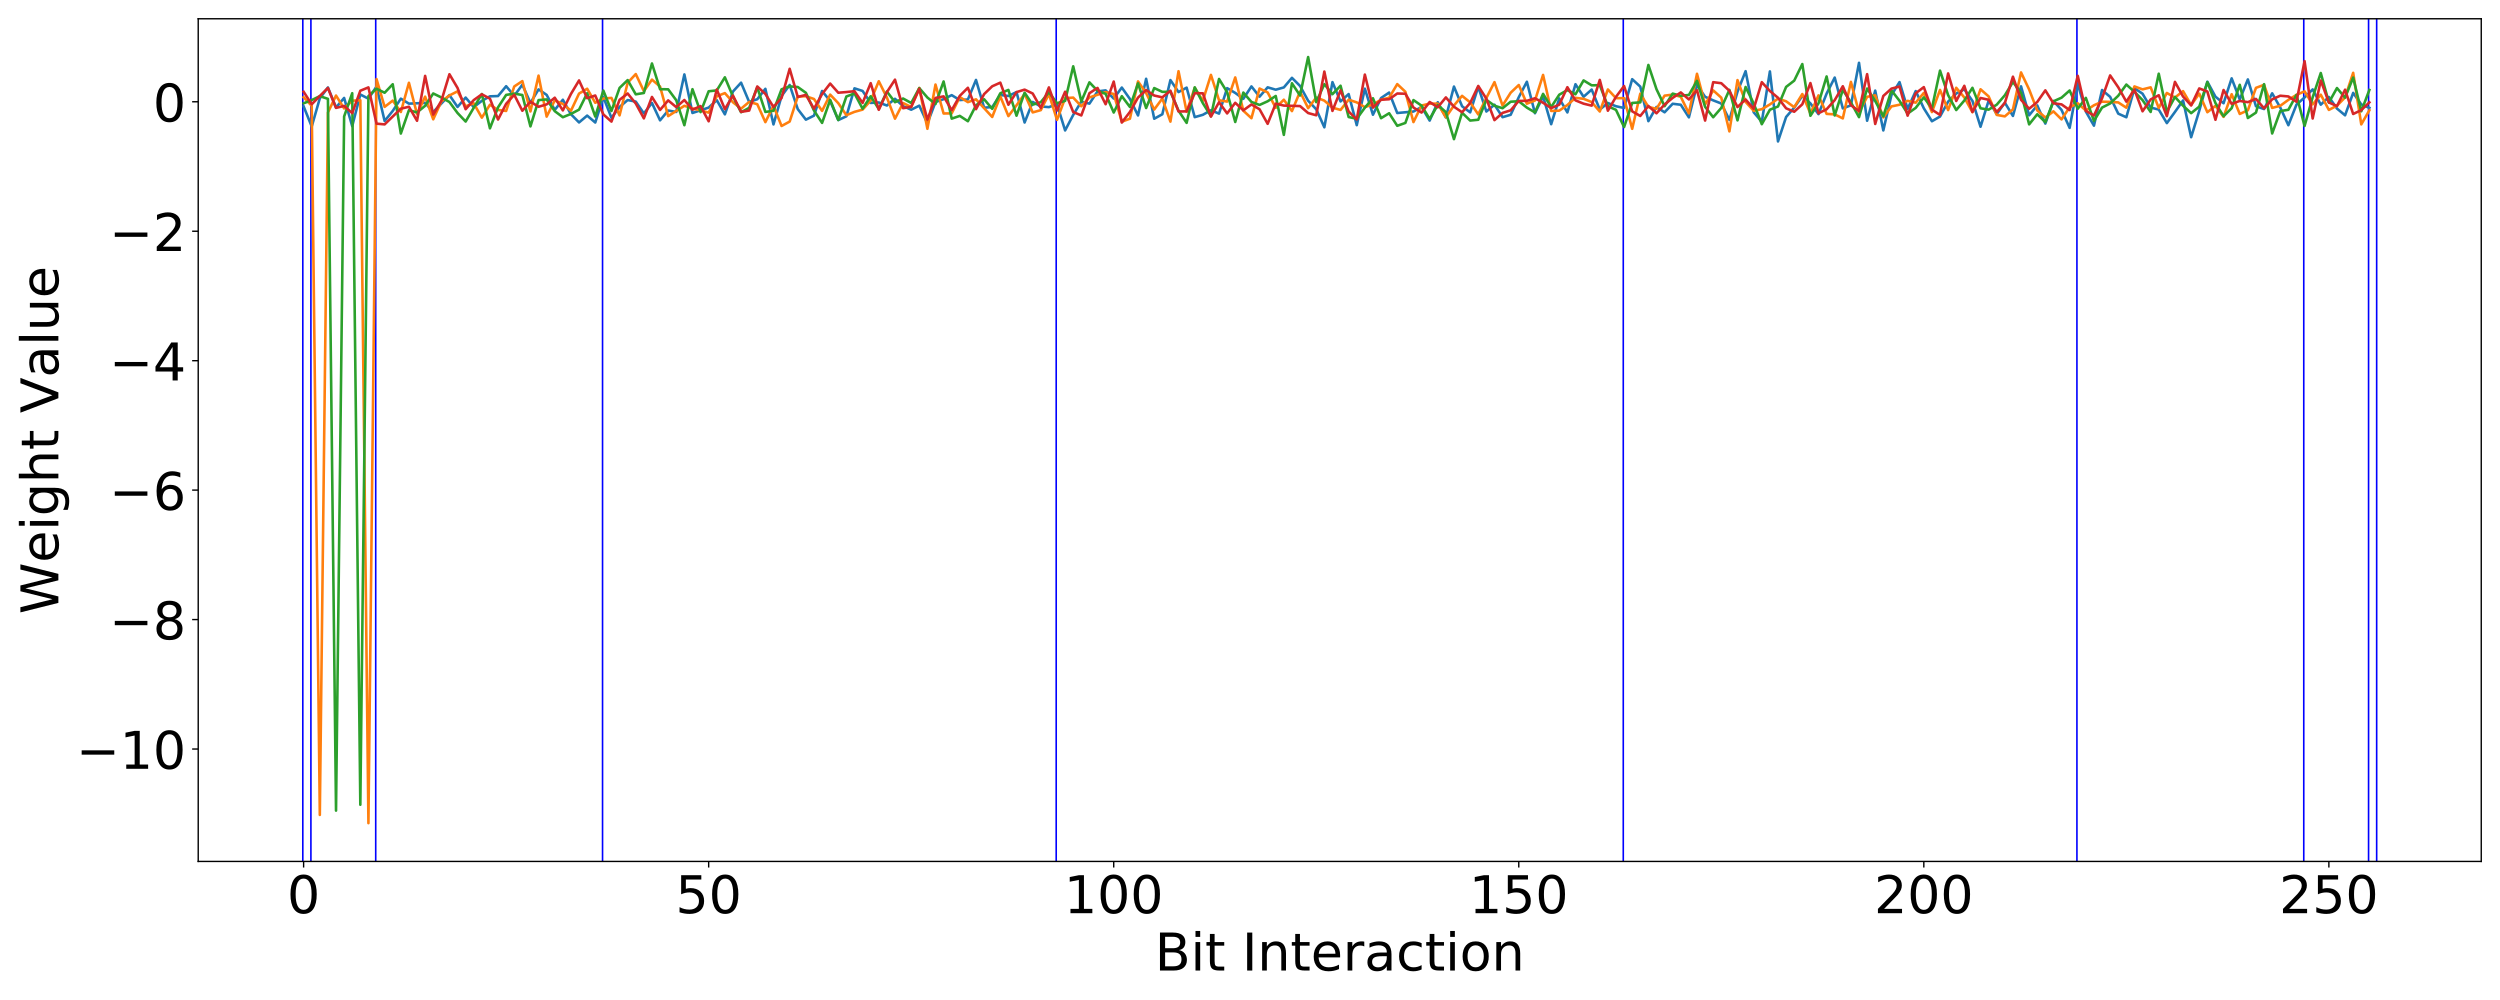 <?xml version="1.0" encoding="utf-8" standalone="no"?>
<!DOCTYPE svg PUBLIC "-//W3C//DTD SVG 1.1//EN"
  "http://www.w3.org/Graphics/SVG/1.1/DTD/svg11.dtd">
<!-- Created with matplotlib (https://matplotlib.org/) -->
<svg height="576pt" version="1.1" viewBox="0 0 1440 576" width="1440pt" xmlns="http://www.w3.org/2000/svg" xmlns:xlink="http://www.w3.org/1999/xlink">
 <defs>
  <style type="text/css">
*{stroke-linecap:butt;stroke-linejoin:round;white-space:pre;}
  </style>
 </defs>
 <g id="figure_1">
  <g id="patch_1">
   <path d="M 0 576 
L 1440 576 
L 1440 0 
L 0 0 
z
" style="fill:#ffffff;"/>
  </g>
  <g id="axes_1">
   <g id="patch_2">
    <path d="M 114.175 496.2 
L 1429.2 496.2 
L 1429.2 10.8 
L 114.175 10.8 
z
" style="fill:#ffffff;"/>
   </g>
   <g id="patch_3">
    <path clip-path="url(#p87917939aa)" d="M 173.949 496.2 
L 173.949 10.8 
L 174.882 10.8 
L 174.882 496.2 
z
" style="fill:#0000ff;"/>
   </g>
   <g id="patch_4">
    <path clip-path="url(#p87917939aa)" d="M 178.615 496.2 
L 178.615 10.8 
L 179.548 10.8 
L 179.548 496.2 
z
" style="fill:#0000ff;"/>
   </g>
   <g id="patch_5">
    <path clip-path="url(#p87917939aa)" d="M 215.945 496.2 
L 215.945 10.8 
L 216.878 10.8 
L 216.878 496.2 
z
" style="fill:#0000ff;"/>
   </g>
   <g id="patch_6">
    <path clip-path="url(#p87917939aa)" d="M 346.598 496.2 
L 346.598 10.8 
L 347.531 10.8 
L 347.531 496.2 
z
" style="fill:#0000ff;"/>
   </g>
   <g id="patch_7">
    <path clip-path="url(#p87917939aa)" d="M 607.904 496.2 
L 607.904 10.8 
L 608.838 10.8 
L 608.838 496.2 
z
" style="fill:#0000ff;"/>
   </g>
   <g id="patch_8">
    <path clip-path="url(#p87917939aa)" d="M 934.537 496.2 
L 934.537 10.8 
L 935.471 10.8 
L 935.471 496.2 
z
" style="fill:#0000ff;"/>
   </g>
   <g id="patch_9">
    <path clip-path="url(#p87917939aa)" d="M 1195.844 496.2 
L 1195.844 10.8 
L 1196.777 10.8 
L 1196.777 496.2 
z
" style="fill:#0000ff;"/>
   </g>
   <g id="patch_10">
    <path clip-path="url(#p87917939aa)" d="M 1326.497 496.2 
L 1326.497 10.8 
L 1327.43 10.8 
L 1327.43 496.2 
z
" style="fill:#0000ff;"/>
   </g>
   <g id="patch_11">
    <path clip-path="url(#p87917939aa)" d="M 1363.827 496.2 
L 1363.827 10.8 
L 1364.76 10.8 
L 1364.76 496.2 
z
" style="fill:#0000ff;"/>
   </g>
   <g id="patch_12">
    <path clip-path="url(#p87917939aa)" d="M 1368.493 496.2 
L 1368.493 10.8 
L 1369.426 10.8 
L 1369.426 496.2 
z
" style="fill:#0000ff;"/>
   </g>
   <g id="matplotlib.axis_1">
    <g id="xtick_1">
     <g id="line2d_1">
      <defs>
       <path d="M 0 0 
L 0 3.5 
" id="m40def89af5" style="stroke:#000000;stroke-width:0.8;"/>
      </defs>
      <g>
       <use style="stroke:#000000;stroke-width:0.8;" x="174.882" xlink:href="#m40def89af5" y="496.2"/>
      </g>
     </g>
     <g id="text_1">
      <!-- 0 -->
      <defs>
       <path d="M 31.781 66.406 
Q 24.172 66.406 20.328 58.906 
Q 16.5 51.422 16.5 36.375 
Q 16.5 21.391 20.328 13.891 
Q 24.172 6.391 31.781 6.391 
Q 39.453 6.391 43.281 13.891 
Q 47.125 21.391 47.125 36.375 
Q 47.125 51.422 43.281 58.906 
Q 39.453 66.406 31.781 66.406 
z
M 31.781 74.219 
Q 44.047 74.219 50.516 64.516 
Q 56.984 54.828 56.984 36.375 
Q 56.984 17.969 50.516 8.266 
Q 44.047 -1.422 31.781 -1.422 
Q 19.531 -1.422 13.062 8.266 
Q 6.594 17.969 6.594 36.375 
Q 6.594 54.828 13.062 64.516 
Q 19.531 74.219 31.781 74.219 
z
" id="DejaVuSans-48"/>
      </defs>
      <g transform="translate(165.338 525.995)scale(0.3 -0.3)">
       <use xlink:href="#DejaVuSans-48"/>
      </g>
     </g>
    </g>
    <g id="xtick_2">
     <g id="line2d_2">
      <g>
       <use style="stroke:#000000;stroke-width:0.8;" x="408.191" xlink:href="#m40def89af5" y="496.2"/>
      </g>
     </g>
     <g id="text_2">
      <!-- 50 -->
      <defs>
       <path d="M 10.797 72.906 
L 49.516 72.906 
L 49.516 64.594 
L 19.828 64.594 
L 19.828 46.734 
Q 21.969 47.469 24.109 47.828 
Q 26.266 48.188 28.422 48.188 
Q 40.625 48.188 47.75 41.5 
Q 54.891 34.812 54.891 23.391 
Q 54.891 11.625 47.562 5.094 
Q 40.234 -1.422 26.906 -1.422 
Q 22.312 -1.422 17.547 -0.641 
Q 12.797 0.141 7.719 1.703 
L 7.719 11.625 
Q 12.109 9.234 16.797 8.062 
Q 21.484 6.891 26.703 6.891 
Q 35.156 6.891 40.078 11.328 
Q 45.016 15.766 45.016 23.391 
Q 45.016 31 40.078 35.438 
Q 35.156 39.891 26.703 39.891 
Q 22.75 39.891 18.812 39.016 
Q 14.891 38.141 10.797 36.281 
z
" id="DejaVuSans-53"/>
      </defs>
      <g transform="translate(389.104 525.995)scale(0.3 -0.3)">
       <use xlink:href="#DejaVuSans-53"/>
       <use x="63.623" xlink:href="#DejaVuSans-48"/>
      </g>
     </g>
    </g>
    <g id="xtick_3">
     <g id="line2d_3">
      <g>
       <use style="stroke:#000000;stroke-width:0.8;" x="641.501" xlink:href="#m40def89af5" y="496.2"/>
      </g>
     </g>
     <g id="text_3">
      <!-- 100 -->
      <defs>
       <path d="M 12.406 8.297 
L 28.516 8.297 
L 28.516 63.922 
L 10.984 60.406 
L 10.984 69.391 
L 28.422 72.906 
L 38.281 72.906 
L 38.281 8.297 
L 54.391 8.297 
L 54.391 0 
L 12.406 0 
z
" id="DejaVuSans-49"/>
      </defs>
      <g transform="translate(612.87 525.995)scale(0.3 -0.3)">
       <use xlink:href="#DejaVuSans-49"/>
       <use x="63.623" xlink:href="#DejaVuSans-48"/>
       <use x="127.246" xlink:href="#DejaVuSans-48"/>
      </g>
     </g>
    </g>
    <g id="xtick_4">
     <g id="line2d_4">
      <g>
       <use style="stroke:#000000;stroke-width:0.8;" x="874.81" xlink:href="#m40def89af5" y="496.2"/>
      </g>
     </g>
     <g id="text_4">
      <!-- 150 -->
      <g transform="translate(846.179 525.995)scale(0.3 -0.3)">
       <use xlink:href="#DejaVuSans-49"/>
       <use x="63.623" xlink:href="#DejaVuSans-53"/>
       <use x="127.246" xlink:href="#DejaVuSans-48"/>
      </g>
     </g>
    </g>
    <g id="xtick_5">
     <g id="line2d_5">
      <g>
       <use style="stroke:#000000;stroke-width:0.8;" x="1108.12" xlink:href="#m40def89af5" y="496.2"/>
      </g>
     </g>
     <g id="text_5">
      <!-- 200 -->
      <defs>
       <path d="M 19.188 8.297 
L 53.609 8.297 
L 53.609 0 
L 7.328 0 
L 7.328 8.297 
Q 12.938 14.109 22.625 23.891 
Q 32.328 33.688 34.812 36.531 
Q 39.547 41.844 41.422 45.531 
Q 43.312 49.219 43.312 52.781 
Q 43.312 58.594 39.234 62.25 
Q 35.156 65.922 28.609 65.922 
Q 23.969 65.922 18.812 64.312 
Q 13.672 62.703 7.812 59.422 
L 7.812 69.391 
Q 13.766 71.781 18.938 73 
Q 24.125 74.219 28.422 74.219 
Q 39.75 74.219 46.484 68.547 
Q 53.219 62.891 53.219 53.422 
Q 53.219 48.922 51.531 44.891 
Q 49.859 40.875 45.406 35.406 
Q 44.188 33.984 37.641 27.219 
Q 31.109 20.453 19.188 8.297 
z
" id="DejaVuSans-50"/>
      </defs>
      <g transform="translate(1079.488 525.995)scale(0.3 -0.3)">
       <use xlink:href="#DejaVuSans-50"/>
       <use x="63.623" xlink:href="#DejaVuSans-48"/>
       <use x="127.246" xlink:href="#DejaVuSans-48"/>
      </g>
     </g>
    </g>
    <g id="xtick_6">
     <g id="line2d_6">
      <g>
       <use style="stroke:#000000;stroke-width:0.8;" x="1341.429" xlink:href="#m40def89af5" y="496.2"/>
      </g>
     </g>
     <g id="text_6">
      <!-- 250 -->
      <g transform="translate(1312.798 525.995)scale(0.3 -0.3)">
       <use xlink:href="#DejaVuSans-50"/>
       <use x="63.623" xlink:href="#DejaVuSans-53"/>
       <use x="127.246" xlink:href="#DejaVuSans-48"/>
      </g>
     </g>
    </g>
    <g id="text_7">
     <!-- Bit Interaction -->
     <defs>
      <path d="M 19.672 34.812 
L 19.672 8.109 
L 35.5 8.109 
Q 43.453 8.109 47.281 11.406 
Q 51.125 14.703 51.125 21.484 
Q 51.125 28.328 47.281 31.562 
Q 43.453 34.812 35.5 34.812 
z
M 19.672 64.797 
L 19.672 42.828 
L 34.281 42.828 
Q 41.5 42.828 45.031 45.531 
Q 48.578 48.25 48.578 53.812 
Q 48.578 59.328 45.031 62.062 
Q 41.5 64.797 34.281 64.797 
z
M 9.812 72.906 
L 35.016 72.906 
Q 46.297 72.906 52.391 68.219 
Q 58.5 63.531 58.5 54.891 
Q 58.5 48.188 55.375 44.234 
Q 52.25 40.281 46.188 39.312 
Q 53.469 37.75 57.5 32.781 
Q 61.531 27.828 61.531 20.406 
Q 61.531 10.641 54.891 5.312 
Q 48.25 0 35.984 0 
L 9.812 0 
z
" id="DejaVuSans-66"/>
      <path d="M 9.422 54.688 
L 18.406 54.688 
L 18.406 0 
L 9.422 0 
z
M 9.422 75.984 
L 18.406 75.984 
L 18.406 64.594 
L 9.422 64.594 
z
" id="DejaVuSans-105"/>
      <path d="M 18.312 70.219 
L 18.312 54.688 
L 36.812 54.688 
L 36.812 47.703 
L 18.312 47.703 
L 18.312 18.016 
Q 18.312 11.328 20.141 9.422 
Q 21.969 7.516 27.594 7.516 
L 36.812 7.516 
L 36.812 0 
L 27.594 0 
Q 17.188 0 13.234 3.875 
Q 9.281 7.766 9.281 18.016 
L 9.281 47.703 
L 2.688 47.703 
L 2.688 54.688 
L 9.281 54.688 
L 9.281 70.219 
z
" id="DejaVuSans-116"/>
      <path id="DejaVuSans-32"/>
      <path d="M 9.812 72.906 
L 19.672 72.906 
L 19.672 0 
L 9.812 0 
z
" id="DejaVuSans-73"/>
      <path d="M 54.891 33.016 
L 54.891 0 
L 45.906 0 
L 45.906 32.719 
Q 45.906 40.484 42.875 44.328 
Q 39.844 48.188 33.797 48.188 
Q 26.516 48.188 22.312 43.547 
Q 18.109 38.922 18.109 30.906 
L 18.109 0 
L 9.078 0 
L 9.078 54.688 
L 18.109 54.688 
L 18.109 46.188 
Q 21.344 51.125 25.703 53.562 
Q 30.078 56 35.797 56 
Q 45.219 56 50.047 50.172 
Q 54.891 44.344 54.891 33.016 
z
" id="DejaVuSans-110"/>
      <path d="M 56.203 29.594 
L 56.203 25.203 
L 14.891 25.203 
Q 15.484 15.922 20.484 11.062 
Q 25.484 6.203 34.422 6.203 
Q 39.594 6.203 44.453 7.469 
Q 49.312 8.734 54.109 11.281 
L 54.109 2.781 
Q 49.266 0.734 44.188 -0.344 
Q 39.109 -1.422 33.891 -1.422 
Q 20.797 -1.422 13.156 6.188 
Q 5.516 13.812 5.516 26.812 
Q 5.516 40.234 12.766 48.109 
Q 20.016 56 32.328 56 
Q 43.359 56 49.781 48.891 
Q 56.203 41.797 56.203 29.594 
z
M 47.219 32.234 
Q 47.125 39.594 43.094 43.984 
Q 39.062 48.391 32.422 48.391 
Q 24.906 48.391 20.391 44.141 
Q 15.875 39.891 15.188 32.172 
z
" id="DejaVuSans-101"/>
      <path d="M 41.109 46.297 
Q 39.594 47.172 37.812 47.578 
Q 36.031 48 33.891 48 
Q 26.266 48 22.188 43.047 
Q 18.109 38.094 18.109 28.812 
L 18.109 0 
L 9.078 0 
L 9.078 54.688 
L 18.109 54.688 
L 18.109 46.188 
Q 20.953 51.172 25.484 53.578 
Q 30.031 56 36.531 56 
Q 37.453 56 38.578 55.875 
Q 39.703 55.766 41.062 55.516 
z
" id="DejaVuSans-114"/>
      <path d="M 34.281 27.484 
Q 23.391 27.484 19.188 25 
Q 14.984 22.516 14.984 16.5 
Q 14.984 11.719 18.141 8.906 
Q 21.297 6.109 26.703 6.109 
Q 34.188 6.109 38.703 11.406 
Q 43.219 16.703 43.219 25.484 
L 43.219 27.484 
z
M 52.203 31.203 
L 52.203 0 
L 43.219 0 
L 43.219 8.297 
Q 40.141 3.328 35.547 0.953 
Q 30.953 -1.422 24.312 -1.422 
Q 15.922 -1.422 10.953 3.297 
Q 6 8.016 6 15.922 
Q 6 25.141 12.172 29.828 
Q 18.359 34.516 30.609 34.516 
L 43.219 34.516 
L 43.219 35.406 
Q 43.219 41.609 39.141 45 
Q 35.062 48.391 27.688 48.391 
Q 23 48.391 18.547 47.266 
Q 14.109 46.141 10.016 43.891 
L 10.016 52.203 
Q 14.938 54.109 19.578 55.047 
Q 24.219 56 28.609 56 
Q 40.484 56 46.344 49.844 
Q 52.203 43.703 52.203 31.203 
z
" id="DejaVuSans-97"/>
      <path d="M 48.781 52.594 
L 48.781 44.188 
Q 44.969 46.297 41.141 47.344 
Q 37.312 48.391 33.406 48.391 
Q 24.656 48.391 19.812 42.844 
Q 14.984 37.312 14.984 27.297 
Q 14.984 17.281 19.812 11.734 
Q 24.656 6.203 33.406 6.203 
Q 37.312 6.203 41.141 7.25 
Q 44.969 8.297 48.781 10.406 
L 48.781 2.094 
Q 45.016 0.344 40.984 -0.531 
Q 36.969 -1.422 32.422 -1.422 
Q 20.062 -1.422 12.781 6.344 
Q 5.516 14.109 5.516 27.297 
Q 5.516 40.672 12.859 48.328 
Q 20.219 56 33.016 56 
Q 37.156 56 41.109 55.141 
Q 45.062 54.297 48.781 52.594 
z
" id="DejaVuSans-99"/>
      <path d="M 30.609 48.391 
Q 23.391 48.391 19.188 42.75 
Q 14.984 37.109 14.984 27.297 
Q 14.984 17.484 19.156 11.844 
Q 23.344 6.203 30.609 6.203 
Q 37.797 6.203 41.984 11.859 
Q 46.188 17.531 46.188 27.297 
Q 46.188 37.016 41.984 42.703 
Q 37.797 48.391 30.609 48.391 
z
M 30.609 56 
Q 42.328 56 49.016 48.375 
Q 55.719 40.766 55.719 27.297 
Q 55.719 13.875 49.016 6.219 
Q 42.328 -1.422 30.609 -1.422 
Q 18.844 -1.422 12.172 6.219 
Q 5.516 13.875 5.516 27.297 
Q 5.516 40.766 12.172 48.375 
Q 18.844 56 30.609 56 
z
" id="DejaVuSans-111"/>
     </defs>
     <g transform="translate(665.202 559.03)scale(0.3 -0.3)">
      <use xlink:href="#DejaVuSans-66"/>
      <use x="68.604" xlink:href="#DejaVuSans-105"/>
      <use x="96.387" xlink:href="#DejaVuSans-116"/>
      <use x="135.596" xlink:href="#DejaVuSans-32"/>
      <use x="167.383" xlink:href="#DejaVuSans-73"/>
      <use x="196.875" xlink:href="#DejaVuSans-110"/>
      <use x="260.254" xlink:href="#DejaVuSans-116"/>
      <use x="299.463" xlink:href="#DejaVuSans-101"/>
      <use x="360.986" xlink:href="#DejaVuSans-114"/>
      <use x="402.1" xlink:href="#DejaVuSans-97"/>
      <use x="463.379" xlink:href="#DejaVuSans-99"/>
      <use x="518.359" xlink:href="#DejaVuSans-116"/>
      <use x="557.568" xlink:href="#DejaVuSans-105"/>
      <use x="585.352" xlink:href="#DejaVuSans-111"/>
      <use x="646.533" xlink:href="#DejaVuSans-110"/>
     </g>
    </g>
   </g>
   <g id="matplotlib.axis_2">
    <g id="ytick_1">
     <g id="line2d_7">
      <defs>
       <path d="M 0 0 
L -3.5 0 
" id="m168fde5a0f" style="stroke:#000000;stroke-width:0.8;"/>
      </defs>
      <g>
       <use style="stroke:#000000;stroke-width:0.8;" x="114.175" xlink:href="#m168fde5a0f" y="431.443"/>
      </g>
     </g>
     <g id="text_8">
      <!-- −10 -->
      <defs>
       <path d="M 10.594 35.5 
L 73.188 35.5 
L 73.188 27.203 
L 10.594 27.203 
z
" id="DejaVuSans-8722"/>
      </defs>
      <g transform="translate(43.861 442.841)scale(0.3 -0.3)">
       <use xlink:href="#DejaVuSans-8722"/>
       <use x="83.789" xlink:href="#DejaVuSans-49"/>
       <use x="147.412" xlink:href="#DejaVuSans-48"/>
      </g>
     </g>
    </g>
    <g id="ytick_2">
     <g id="line2d_8">
      <g>
       <use style="stroke:#000000;stroke-width:0.8;" x="114.175" xlink:href="#m168fde5a0f" y="356.878"/>
      </g>
     </g>
     <g id="text_9">
      <!-- −8 -->
      <defs>
       <path d="M 31.781 34.625 
Q 24.75 34.625 20.719 30.859 
Q 16.703 27.094 16.703 20.516 
Q 16.703 13.922 20.719 10.156 
Q 24.75 6.391 31.781 6.391 
Q 38.812 6.391 42.859 10.172 
Q 46.922 13.969 46.922 20.516 
Q 46.922 27.094 42.891 30.859 
Q 38.875 34.625 31.781 34.625 
z
M 21.922 38.812 
Q 15.578 40.375 12.031 44.719 
Q 8.5 49.078 8.5 55.328 
Q 8.5 64.062 14.719 69.141 
Q 20.953 74.219 31.781 74.219 
Q 42.672 74.219 48.875 69.141 
Q 55.078 64.062 55.078 55.328 
Q 55.078 49.078 51.531 44.719 
Q 48 40.375 41.703 38.812 
Q 48.828 37.156 52.797 32.312 
Q 56.781 27.484 56.781 20.516 
Q 56.781 9.906 50.312 4.234 
Q 43.844 -1.422 31.781 -1.422 
Q 19.734 -1.422 13.25 4.234 
Q 6.781 9.906 6.781 20.516 
Q 6.781 27.484 10.781 32.312 
Q 14.797 37.156 21.922 38.812 
z
M 18.312 54.391 
Q 18.312 48.734 21.844 45.562 
Q 25.391 42.391 31.781 42.391 
Q 38.141 42.391 41.719 45.562 
Q 45.312 48.734 45.312 54.391 
Q 45.312 60.062 41.719 63.234 
Q 38.141 66.406 31.781 66.406 
Q 25.391 66.406 21.844 63.234 
Q 18.312 60.062 18.312 54.391 
z
" id="DejaVuSans-56"/>
      </defs>
      <g transform="translate(62.948 368.276)scale(0.3 -0.3)">
       <use xlink:href="#DejaVuSans-8722"/>
       <use x="83.789" xlink:href="#DejaVuSans-56"/>
      </g>
     </g>
    </g>
    <g id="ytick_3">
     <g id="line2d_9">
      <g>
       <use style="stroke:#000000;stroke-width:0.8;" x="114.175" xlink:href="#m168fde5a0f" y="282.313"/>
      </g>
     </g>
     <g id="text_10">
      <!-- −6 -->
      <defs>
       <path d="M 33.016 40.375 
Q 26.375 40.375 22.484 35.828 
Q 18.609 31.297 18.609 23.391 
Q 18.609 15.531 22.484 10.953 
Q 26.375 6.391 33.016 6.391 
Q 39.656 6.391 43.531 10.953 
Q 47.406 15.531 47.406 23.391 
Q 47.406 31.297 43.531 35.828 
Q 39.656 40.375 33.016 40.375 
z
M 52.594 71.297 
L 52.594 62.312 
Q 48.875 64.062 45.094 64.984 
Q 41.312 65.922 37.594 65.922 
Q 27.828 65.922 22.672 59.328 
Q 17.531 52.734 16.797 39.406 
Q 19.672 43.656 24.016 45.922 
Q 28.375 48.188 33.594 48.188 
Q 44.578 48.188 50.953 41.516 
Q 57.328 34.859 57.328 23.391 
Q 57.328 12.156 50.688 5.359 
Q 44.047 -1.422 33.016 -1.422 
Q 20.359 -1.422 13.672 8.266 
Q 6.984 17.969 6.984 36.375 
Q 6.984 53.656 15.188 63.938 
Q 23.391 74.219 37.203 74.219 
Q 40.922 74.219 44.703 73.484 
Q 48.484 72.75 52.594 71.297 
z
" id="DejaVuSans-54"/>
      </defs>
      <g transform="translate(62.948 293.711)scale(0.3 -0.3)">
       <use xlink:href="#DejaVuSans-8722"/>
       <use x="83.789" xlink:href="#DejaVuSans-54"/>
      </g>
     </g>
    </g>
    <g id="ytick_4">
     <g id="line2d_10">
      <g>
       <use style="stroke:#000000;stroke-width:0.8;" x="114.175" xlink:href="#m168fde5a0f" y="207.748"/>
      </g>
     </g>
     <g id="text_11">
      <!-- −4 -->
      <defs>
       <path d="M 37.797 64.312 
L 12.891 25.391 
L 37.797 25.391 
z
M 35.203 72.906 
L 47.609 72.906 
L 47.609 25.391 
L 58.016 25.391 
L 58.016 17.188 
L 47.609 17.188 
L 47.609 0 
L 37.797 0 
L 37.797 17.188 
L 4.891 17.188 
L 4.891 26.703 
z
" id="DejaVuSans-52"/>
      </defs>
      <g transform="translate(62.948 219.146)scale(0.3 -0.3)">
       <use xlink:href="#DejaVuSans-8722"/>
       <use x="83.789" xlink:href="#DejaVuSans-52"/>
      </g>
     </g>
    </g>
    <g id="ytick_5">
     <g id="line2d_11">
      <g>
       <use style="stroke:#000000;stroke-width:0.8;" x="114.175" xlink:href="#m168fde5a0f" y="133.183"/>
      </g>
     </g>
     <g id="text_12">
      <!-- −2 -->
      <g transform="translate(62.948 144.581)scale(0.3 -0.3)">
       <use xlink:href="#DejaVuSans-8722"/>
       <use x="83.789" xlink:href="#DejaVuSans-50"/>
      </g>
     </g>
    </g>
    <g id="ytick_6">
     <g id="line2d_12">
      <g>
       <use style="stroke:#000000;stroke-width:0.8;" x="114.175" xlink:href="#m168fde5a0f" y="58.618"/>
      </g>
     </g>
     <g id="text_13">
      <!-- 0 -->
      <g transform="translate(88.088 70.016)scale(0.3 -0.3)">
       <use xlink:href="#DejaVuSans-48"/>
      </g>
     </g>
    </g>
    <g id="text_14">
     <!-- Weight Value -->
     <defs>
      <path d="M 3.328 72.906 
L 13.281 72.906 
L 28.609 11.281 
L 43.891 72.906 
L 54.984 72.906 
L 70.312 11.281 
L 85.594 72.906 
L 95.609 72.906 
L 77.297 0 
L 64.891 0 
L 49.516 63.281 
L 33.984 0 
L 21.578 0 
z
" id="DejaVuSans-87"/>
      <path d="M 45.406 27.984 
Q 45.406 37.75 41.375 43.109 
Q 37.359 48.484 30.078 48.484 
Q 22.859 48.484 18.828 43.109 
Q 14.797 37.75 14.797 27.984 
Q 14.797 18.266 18.828 12.891 
Q 22.859 7.516 30.078 7.516 
Q 37.359 7.516 41.375 12.891 
Q 45.406 18.266 45.406 27.984 
z
M 54.391 6.781 
Q 54.391 -7.172 48.188 -13.984 
Q 42 -20.797 29.203 -20.797 
Q 24.469 -20.797 20.266 -20.094 
Q 16.062 -19.391 12.109 -17.922 
L 12.109 -9.188 
Q 16.062 -11.328 19.922 -12.344 
Q 23.781 -13.375 27.781 -13.375 
Q 36.625 -13.375 41.016 -8.766 
Q 45.406 -4.156 45.406 5.172 
L 45.406 9.625 
Q 42.625 4.781 38.281 2.391 
Q 33.938 0 27.875 0 
Q 17.828 0 11.672 7.656 
Q 5.516 15.328 5.516 27.984 
Q 5.516 40.672 11.672 48.328 
Q 17.828 56 27.875 56 
Q 33.938 56 38.281 53.609 
Q 42.625 51.219 45.406 46.391 
L 45.406 54.688 
L 54.391 54.688 
z
" id="DejaVuSans-103"/>
      <path d="M 54.891 33.016 
L 54.891 0 
L 45.906 0 
L 45.906 32.719 
Q 45.906 40.484 42.875 44.328 
Q 39.844 48.188 33.797 48.188 
Q 26.516 48.188 22.312 43.547 
Q 18.109 38.922 18.109 30.906 
L 18.109 0 
L 9.078 0 
L 9.078 75.984 
L 18.109 75.984 
L 18.109 46.188 
Q 21.344 51.125 25.703 53.562 
Q 30.078 56 35.797 56 
Q 45.219 56 50.047 50.172 
Q 54.891 44.344 54.891 33.016 
z
" id="DejaVuSans-104"/>
      <path d="M 28.609 0 
L 0.781 72.906 
L 11.078 72.906 
L 34.188 11.531 
L 57.328 72.906 
L 67.578 72.906 
L 39.797 0 
z
" id="DejaVuSans-86"/>
      <path d="M 9.422 75.984 
L 18.406 75.984 
L 18.406 0 
L 9.422 0 
z
" id="DejaVuSans-108"/>
      <path d="M 8.5 21.578 
L 8.5 54.688 
L 17.484 54.688 
L 17.484 21.922 
Q 17.484 14.156 20.5 10.266 
Q 23.531 6.391 29.594 6.391 
Q 36.859 6.391 41.078 11.031 
Q 45.312 15.672 45.312 23.688 
L 45.312 54.688 
L 54.297 54.688 
L 54.297 0 
L 45.312 0 
L 45.312 8.406 
Q 42.047 3.422 37.719 1 
Q 33.406 -1.422 27.688 -1.422 
Q 18.266 -1.422 13.375 4.438 
Q 8.5 10.297 8.5 21.578 
z
M 31.109 56 
z
" id="DejaVuSans-117"/>
     </defs>
     <g transform="translate(33.622 353.733)rotate(-90)scale(0.3 -0.3)">
      <use xlink:href="#DejaVuSans-87"/>
      <use x="98.799" xlink:href="#DejaVuSans-101"/>
      <use x="160.322" xlink:href="#DejaVuSans-105"/>
      <use x="188.105" xlink:href="#DejaVuSans-103"/>
      <use x="251.582" xlink:href="#DejaVuSans-104"/>
      <use x="314.961" xlink:href="#DejaVuSans-116"/>
      <use x="354.17" xlink:href="#DejaVuSans-32"/>
      <use x="385.957" xlink:href="#DejaVuSans-86"/>
      <use x="454.256" xlink:href="#DejaVuSans-97"/>
      <use x="515.535" xlink:href="#DejaVuSans-108"/>
      <use x="543.318" xlink:href="#DejaVuSans-117"/>
      <use x="606.697" xlink:href="#DejaVuSans-101"/>
     </g>
    </g>
   </g>
   <g id="line2d_13">
    <path clip-path="url(#p87917939aa)" d="M 174.882 61.278 
L 179.548 72.872 
L 184.214 56.626 
L 188.881 50.4 
L 193.547 61.912 
L 198.213 56.414 
L 202.879 72.676 
L 207.545 54.429 
L 212.212 56.851 
L 216.878 49.839 
L 221.544 69.687 
L 226.21 63.902 
L 230.876 56.831 
L 235.543 59.702 
L 244.875 59.263 
L 249.541 64.527 
L 258.873 54.788 
L 263.54 61.596 
L 268.206 56.201 
L 272.872 61.709 
L 277.538 58.09 
L 282.204 55.487 
L 286.871 55.321 
L 291.537 49.656 
L 296.203 55.174 
L 300.869 48.799 
L 305.535 59.298 
L 310.202 51.487 
L 314.868 54.655 
L 319.534 63.326 
L 324.2 57.449 
L 328.866 65.794 
L 333.532 70.521 
L 338.199 66.588 
L 342.865 70.571 
L 347.531 55.907 
L 352.197 67.872 
L 356.863 61.599 
L 361.53 57.635 
L 366.196 58.512 
L 370.862 65.362 
L 375.528 59.319 
L 380.194 69.308 
L 384.861 63.652 
L 389.527 64.481 
L 394.193 42.868 
L 398.859 65.079 
L 408.191 61.964 
L 412.858 57.694 
L 417.524 65.862 
L 422.19 52.715 
L 426.856 47.624 
L 431.522 58.73 
L 436.189 57.158 
L 440.855 51.156 
L 445.521 71.664 
L 450.187 55.296 
L 454.853 48.952 
L 459.52 62.851 
L 464.186 68.923 
L 468.852 66.609 
L 473.518 52.406 
L 478.184 58.208 
L 482.85 69.161 
L 487.517 66.992 
L 492.183 50.882 
L 496.849 52.382 
L 501.515 59.285 
L 506.181 59.029 
L 510.848 60.778 
L 515.514 56.909 
L 520.18 61.136 
L 524.846 63.188 
L 529.512 60.863 
L 534.179 71.039 
L 538.845 58.767 
L 543.511 57.126 
L 548.177 54.803 
L 552.843 57.645 
L 557.509 57.291 
L 562.176 46.044 
L 566.842 62.02 
L 571.508 61.664 
L 576.174 54.723 
L 580.84 55.282 
L 585.507 53.048 
L 590.173 70.56 
L 594.839 58.723 
L 599.505 61.312 
L 604.171 61.705 
L 608.838 60.073 
L 613.504 75.128 
L 618.17 66.205 
L 622.836 58.49 
L 627.502 59.698 
L 632.168 52.654 
L 636.835 52.059 
L 641.501 56.749 
L 646.167 50.432 
L 650.833 57.016 
L 655.499 66.494 
L 660.166 45.382 
L 664.832 68.389 
L 669.498 65.812 
L 674.164 46.123 
L 678.83 53.04 
L 683.497 50.474 
L 688.163 67.476 
L 692.829 66.135 
L 697.495 63.512 
L 702.161 65.438 
L 706.827 50.768 
L 711.494 53.516 
L 716.16 56.918 
L 720.826 49.768 
L 725.492 55.695 
L 730.158 50.302 
L 734.825 51.662 
L 739.491 50.358 
L 744.157 44.836 
L 748.823 49.501 
L 753.489 58.033 
L 758.156 62.943 
L 762.822 73.329 
L 767.488 47.303 
L 772.154 58.422 
L 776.82 54.182 
L 781.486 72.095 
L 786.153 51.079 
L 790.819 66.081 
L 795.485 56.472 
L 800.151 53.315 
L 804.817 65.092 
L 814.15 64.246 
L 818.816 61.614 
L 823.482 69.457 
L 828.148 58.891 
L 832.815 67.619 
L 837.481 49.867 
L 842.147 61.192 
L 846.813 64.722 
L 851.479 49.993 
L 856.145 64.244 
L 860.812 60.327 
L 865.478 67.493 
L 870.144 66.112 
L 874.81 56.011 
L 879.476 47.091 
L 884.143 65.219 
L 888.809 55.537 
L 893.475 71.538 
L 898.141 56.71 
L 902.807 64.758 
L 907.474 48.515 
L 912.14 55.742 
L 916.806 51.594 
L 921.472 63.097 
L 926.138 59.337 
L 930.804 61.194 
L 935.471 62.192 
L 940.137 45.609 
L 944.803 49.901 
L 949.469 69.784 
L 954.135 61.606 
L 958.802 64.677 
L 963.468 59.767 
L 968.134 60.339 
L 972.8 67.589 
L 977.466 48.918 
L 982.133 55.758 
L 986.799 57.809 
L 991.465 59.615 
L 996.131 69.048 
L 1000.797 52.842 
L 1005.464 40.996 
L 1010.13 64.679 
L 1014.796 70.137 
L 1019.462 41.138 
L 1024.128 81.471 
L 1028.794 67.394 
L 1033.461 61.972 
L 1038.127 55.234 
L 1042.793 59.553 
L 1047.459 65.738 
L 1052.125 53.917 
L 1056.792 44.685 
L 1061.458 62.432 
L 1066.124 60.662 
L 1070.79 36.181 
L 1075.456 69.544 
L 1080.123 52.193 
L 1084.789 75.123 
L 1089.455 54.811 
L 1094.121 47.291 
L 1098.787 62.726 
L 1103.453 52.46 
L 1108.12 62.377 
L 1112.786 69.834 
L 1117.452 67.119 
L 1122.118 58.54 
L 1126.784 53.852 
L 1131.451 51.424 
L 1136.117 58.105 
L 1140.783 73.001 
L 1145.449 57.99 
L 1150.115 65.715 
L 1154.782 59.132 
L 1159.448 66.781 
L 1164.114 49.737 
L 1168.78 66.417 
L 1173.446 60.707 
L 1178.112 71.183 
L 1182.779 58.177 
L 1187.445 63.319 
L 1192.111 73.655 
L 1196.777 48.375 
L 1201.443 64.258 
L 1206.11 72.381 
L 1210.776 51.838 
L 1215.442 55.79 
L 1220.108 65.456 
L 1224.774 67.538 
L 1229.441 50.798 
L 1234.107 53.971 
L 1238.773 61.944 
L 1243.439 63.114 
L 1248.105 70.907 
L 1252.771 64.481 
L 1257.438 57.861 
L 1262.104 79.034 
L 1266.77 63.8 
L 1271.436 47.064 
L 1276.102 55.695 
L 1280.769 59.466 
L 1285.435 45.13 
L 1290.101 57.312 
L 1294.767 45.749 
L 1299.433 61.206 
L 1304.1 62.809 
L 1308.766 53.759 
L 1313.432 61.958 
L 1318.098 72.121 
L 1322.764 60.273 
L 1327.43 56.136 
L 1332.097 51.496 
L 1336.763 60.29 
L 1341.429 55.864 
L 1346.095 62.525 
L 1350.761 66.419 
L 1355.428 53.51 
L 1360.094 60.14 
L 1364.76 62.131 
L 1364.76 62.131 
" style="fill:none;stroke:#1f77b4;stroke-linecap:square;stroke-width:1.5;"/>
   </g>
   <g id="line2d_14">
    <path clip-path="url(#p87917939aa)" d="M 174.882 56.008 
L 179.548 60.947 
L 184.214 469.384 
L 188.881 64.809 
L 193.547 55.043 
L 198.213 62.476 
L 202.879 58.028 
L 207.545 57.705 
L 212.212 474.136 
L 216.878 45.556 
L 221.544 61.566 
L 226.21 57.948 
L 230.876 64.51 
L 235.543 47.683 
L 240.209 65.739 
L 244.875 55.673 
L 249.541 68.727 
L 254.207 58.459 
L 258.873 54.981 
L 263.54 52.602 
L 268.206 61.227 
L 272.872 59.517 
L 277.538 67.777 
L 282.204 60.338 
L 286.871 63.336 
L 291.537 63.907 
L 296.203 49.803 
L 300.869 46.716 
L 305.535 64.183 
L 310.202 43.55 
L 314.868 67.169 
L 319.534 57.821 
L 324.2 59.853 
L 328.866 63.787 
L 333.532 53.899 
L 338.199 51.114 
L 342.865 59.194 
L 347.531 56.729 
L 352.197 56.394 
L 356.863 66.454 
L 361.53 47.685 
L 366.196 42.667 
L 370.862 52.499 
L 375.528 45.865 
L 380.194 49.834 
L 384.861 66.891 
L 394.193 60.943 
L 398.859 62.462 
L 403.525 63.602 
L 408.191 64.877 
L 412.858 55.464 
L 417.524 53.632 
L 422.19 58.912 
L 426.856 62.608 
L 431.522 58.696 
L 436.189 60.014 
L 440.855 70.35 
L 445.521 60.941 
L 450.187 72.568 
L 454.853 70.022 
L 459.52 55.596 
L 464.186 55.42 
L 468.852 57.019 
L 473.518 63.871 
L 478.184 54.504 
L 482.85 59.426 
L 487.517 66.345 
L 492.183 64.431 
L 496.849 63.134 
L 501.515 57.949 
L 506.181 46.797 
L 510.848 56.19 
L 515.514 68.36 
L 520.18 59.353 
L 524.846 61.641 
L 529.512 50.642 
L 534.179 74.178 
L 538.845 48.702 
L 543.511 65.371 
L 548.177 65.296 
L 552.843 55.918 
L 557.509 58.836 
L 562.176 57.216 
L 571.508 67.381 
L 576.174 55.524 
L 580.84 66.876 
L 585.507 60.673 
L 590.173 54.059 
L 594.839 64.747 
L 599.505 63.436 
L 604.171 54.172 
L 608.838 69.05 
L 613.504 56.544 
L 618.17 56.219 
L 622.836 61.2 
L 627.502 56.133 
L 636.835 53.053 
L 641.501 54.149 
L 646.167 70.099 
L 650.833 68.37 
L 655.499 46.89 
L 660.166 53.608 
L 664.832 63.092 
L 669.498 56.739 
L 674.164 70.053 
L 678.83 41.015 
L 683.497 64.392 
L 688.163 50.584 
L 692.829 58.01 
L 697.495 43.133 
L 702.161 57.741 
L 706.827 58.513 
L 711.494 44.606 
L 716.16 63.777 
L 720.826 68.09 
L 725.492 50.989 
L 730.158 53.231 
L 734.825 62.082 
L 739.491 57.433 
L 744.157 63.989 
L 748.823 52.782 
L 753.489 62.312 
L 758.156 56.154 
L 762.822 57.966 
L 767.488 62 
L 772.154 63.325 
L 776.82 57.436 
L 781.486 58.963 
L 786.153 61.717 
L 790.819 60.154 
L 795.485 57.484 
L 800.151 56.281 
L 804.817 48.447 
L 809.484 52.849 
L 814.15 70.318 
L 818.816 60.781 
L 823.482 59.693 
L 828.148 59.702 
L 832.815 67.55 
L 837.481 60.761 
L 842.147 55.213 
L 846.813 58.969 
L 851.479 65.924 
L 856.145 56.429 
L 860.812 47.311 
L 865.478 60.798 
L 870.144 53.403 
L 874.81 48.979 
L 879.476 59.722 
L 884.143 57.888 
L 888.809 43.154 
L 893.475 63.904 
L 898.141 63.733 
L 902.807 60.506 
L 907.474 56.346 
L 912.14 56.92 
L 916.806 58.771 
L 921.472 64.22 
L 926.138 51.532 
L 930.804 56.52 
L 935.471 56.556 
L 940.137 74.199 
L 944.803 53.95 
L 949.469 61.633 
L 954.135 62.664 
L 958.802 55.101 
L 963.468 54.484 
L 968.134 55.755 
L 972.8 65.321 
L 977.466 42.5 
L 982.133 60.256 
L 986.799 52.063 
L 991.465 56.261 
L 996.131 75.674 
L 1000.797 46.143 
L 1005.464 58.696 
L 1010.13 63.811 
L 1014.796 62.905 
L 1019.462 60.158 
L 1024.128 56.822 
L 1028.794 58.344 
L 1033.461 61.734 
L 1038.127 54.168 
L 1042.793 65.416 
L 1047.459 54.939 
L 1052.125 65.592 
L 1056.792 65.881 
L 1061.458 68.199 
L 1066.124 47.171 
L 1070.79 64.824 
L 1075.456 55.762 
L 1080.123 54.914 
L 1084.789 67.621 
L 1089.455 61.303 
L 1094.121 60.327 
L 1098.787 58.082 
L 1103.453 59.136 
L 1108.12 53.521 
L 1112.786 64.546 
L 1117.452 51.79 
L 1122.118 63.41 
L 1126.784 50.563 
L 1131.451 56.12 
L 1136.117 64.637 
L 1140.783 51.432 
L 1145.449 55.526 
L 1150.115 66.193 
L 1154.782 67.029 
L 1159.448 63.021 
L 1164.114 41.725 
L 1168.78 51.52 
L 1173.446 63.61 
L 1178.112 67.701 
L 1182.779 64.147 
L 1187.445 68.775 
L 1192.111 61.764 
L 1196.777 59.494 
L 1201.443 63.646 
L 1206.11 60.639 
L 1210.776 58.567 
L 1215.442 58.69 
L 1220.108 58.988 
L 1224.774 62.031 
L 1229.441 49.778 
L 1234.107 51.479 
L 1238.773 50.31 
L 1243.439 62.189 
L 1248.105 53.548 
L 1252.771 56.216 
L 1257.438 52.492 
L 1262.104 60.524 
L 1266.77 53.914 
L 1271.436 64.639 
L 1276.102 60.955 
L 1280.769 67.321 
L 1285.435 54.263 
L 1290.101 65.637 
L 1294.767 63.517 
L 1299.433 50.597 
L 1304.1 48.863 
L 1308.766 62.149 
L 1313.432 60.935 
L 1318.098 57.524 
L 1322.764 54.643 
L 1327.43 52.613 
L 1332.097 60.137 
L 1336.763 54.543 
L 1341.429 63.306 
L 1346.095 60.885 
L 1350.761 56.114 
L 1355.428 41.949 
L 1360.094 71.649 
L 1364.76 63.518 
L 1364.76 63.518 
" style="fill:none;stroke:#ff7f0e;stroke-linecap:square;stroke-width:1.5;"/>
   </g>
   <g id="line2d_15">
    <path clip-path="url(#p87917939aa)" d="M 174.882 59.519 
L 179.548 57.645 
L 184.214 55.384 
L 188.881 56.937 
L 193.547 466.908 
L 198.213 67.104 
L 202.879 53.699 
L 207.545 463.529 
L 212.212 55.346 
L 216.878 51.111 
L 221.544 53.419 
L 226.21 48.523 
L 230.876 76.916 
L 235.543 63.468 
L 240.209 64.76 
L 244.875 60.954 
L 249.541 53.841 
L 254.207 56.124 
L 258.873 58.763 
L 263.54 65.089 
L 268.206 70.008 
L 277.538 54.145 
L 282.204 73.923 
L 286.871 61.823 
L 291.537 54.667 
L 296.203 53.916 
L 300.869 54.728 
L 305.535 72.801 
L 310.202 57.659 
L 314.868 57.264 
L 319.534 64.017 
L 324.2 67.521 
L 328.866 65.608 
L 333.532 63.147 
L 338.199 53.728 
L 342.865 67.134 
L 347.531 52.176 
L 352.197 63.918 
L 356.863 50.646 
L 361.53 46.141 
L 366.196 54.33 
L 370.862 53.563 
L 375.528 36.563 
L 380.194 51.383 
L 384.861 51.435 
L 389.527 57.749 
L 394.193 72.117 
L 398.859 51.37 
L 403.525 64.584 
L 408.191 52.573 
L 412.858 52.076 
L 417.524 44.538 
L 422.19 55.6 
L 426.856 64.647 
L 431.522 62.121 
L 436.189 50.37 
L 440.855 64.473 
L 445.521 63.82 
L 450.187 51.433 
L 454.853 49.757 
L 459.52 50.12 
L 464.186 53.447 
L 468.852 63.658 
L 473.518 70.795 
L 478.184 57.507 
L 482.85 69.118 
L 487.517 55.587 
L 492.183 53.834 
L 496.849 62.622 
L 501.515 55.455 
L 506.181 62.781 
L 510.848 52.712 
L 515.514 58.864 
L 520.18 56.744 
L 524.846 59.324 
L 529.512 50.75 
L 534.179 56.171 
L 538.845 59.935 
L 543.511 46.913 
L 548.177 68.334 
L 552.843 66.753 
L 557.509 69.825 
L 562.176 60.686 
L 566.842 57.152 
L 571.508 62.694 
L 576.174 53.73 
L 580.84 51.796 
L 585.507 66.637 
L 590.173 53.401 
L 594.839 60.294 
L 599.505 58.841 
L 604.171 53.12 
L 608.838 59.46 
L 613.504 58.097 
L 618.17 38.194 
L 622.836 58.405 
L 627.502 47.427 
L 632.168 52.282 
L 636.835 54.058 
L 641.501 64.811 
L 646.167 55.389 
L 650.833 61.618 
L 655.499 48.015 
L 660.166 62.225 
L 664.832 50.723 
L 669.498 52.914 
L 674.164 52.844 
L 678.83 63.761 
L 683.497 70.776 
L 688.163 50.306 
L 692.829 59.395 
L 697.495 66.909 
L 702.161 45.481 
L 706.827 53.092 
L 711.494 70.264 
L 716.16 53.317 
L 720.826 58.717 
L 725.492 60.449 
L 730.158 58.341 
L 734.825 55.281 
L 739.491 77.683 
L 744.157 47.957 
L 748.823 55.012 
L 753.489 32.864 
L 758.156 58.835 
L 762.822 48.476 
L 767.488 54.253 
L 772.154 49.379 
L 776.82 67.412 
L 781.486 68.403 
L 786.153 62.021 
L 790.819 56.605 
L 795.485 68.076 
L 800.151 65.228 
L 804.817 72.463 
L 809.484 70.813 
L 814.15 57.644 
L 818.816 60.855 
L 823.482 68.498 
L 828.148 60.5 
L 832.815 64.557 
L 837.481 80.15 
L 842.147 64.923 
L 846.813 69.443 
L 851.479 68.974 
L 856.145 57.503 
L 860.812 60.884 
L 865.478 62.337 
L 870.144 58.587 
L 874.81 58.29 
L 879.476 61.989 
L 884.143 64.754 
L 888.809 54.075 
L 893.475 61.663 
L 898.141 54.537 
L 902.807 51.916 
L 907.474 54.313 
L 912.14 46.323 
L 916.806 49.152 
L 921.472 49.059 
L 926.138 61.185 
L 930.804 63.274 
L 935.471 73.189 
L 940.137 59.302 
L 944.803 58.962 
L 949.469 37.413 
L 954.135 51.377 
L 958.802 61.146 
L 963.468 53.921 
L 968.134 55.176 
L 972.8 54.697 
L 977.466 46.562 
L 982.133 61.527 
L 986.799 67.536 
L 991.465 62.142 
L 996.131 51.779 
L 1000.797 69.327 
L 1005.464 50.101 
L 1010.13 59.614 
L 1014.796 71.534 
L 1019.462 63.195 
L 1024.128 61.343 
L 1028.794 50.068 
L 1033.461 46.451 
L 1038.127 36.901 
L 1042.793 66.685 
L 1047.459 59.513 
L 1052.125 44.035 
L 1056.792 66.509 
L 1061.458 51.788 
L 1066.124 58.99 
L 1070.79 67.477 
L 1075.456 51.004 
L 1080.123 58.184 
L 1084.789 66.991 
L 1089.455 52.044 
L 1094.121 58.042 
L 1098.787 65.449 
L 1103.453 62.135 
L 1108.12 56.095 
L 1112.786 62.351 
L 1117.452 40.674 
L 1122.118 54.796 
L 1126.784 63.382 
L 1131.451 57.896 
L 1136.117 50.586 
L 1140.783 62.372 
L 1145.449 63.171 
L 1150.115 60.305 
L 1154.782 54.888 
L 1159.448 47.233 
L 1164.114 53.489 
L 1168.78 71.634 
L 1173.446 65.822 
L 1178.112 70.35 
L 1182.779 58.363 
L 1187.445 56.271 
L 1192.111 52.124 
L 1196.777 62.657 
L 1201.443 56.373 
L 1206.11 69.641 
L 1210.776 61.971 
L 1215.442 59.603 
L 1220.108 55.151 
L 1224.774 48.701 
L 1229.441 52.88 
L 1234.107 57.677 
L 1238.773 64.483 
L 1243.439 42.456 
L 1248.105 64.454 
L 1252.771 55.843 
L 1257.438 60.893 
L 1262.104 65.178 
L 1266.77 61.43 
L 1271.436 47.338 
L 1276.102 59.35 
L 1280.769 66.944 
L 1285.435 62.311 
L 1290.101 48.849 
L 1294.767 67.974 
L 1299.433 64.863 
L 1304.1 48.482 
L 1308.766 76.878 
L 1313.432 63.983 
L 1318.098 63.239 
L 1322.764 54.659 
L 1327.43 72.559 
L 1332.097 56.006 
L 1336.763 42.054 
L 1341.429 59.066 
L 1346.095 50.716 
L 1350.761 56.251 
L 1355.428 44.682 
L 1360.094 64.092 
L 1364.76 51.819 
L 1364.76 51.819 
" style="fill:none;stroke:#2ca02c;stroke-linecap:square;stroke-width:1.5;"/>
   </g>
   <g id="line2d_16">
    <path clip-path="url(#p87917939aa)" d="M 174.882 52.854 
L 179.548 60.07 
L 184.214 55.283 
L 188.881 50.665 
L 193.547 62.145 
L 198.213 61.009 
L 202.879 65.149 
L 207.545 52.26 
L 212.212 50.338 
L 216.878 71.227 
L 221.544 71.647 
L 230.876 62.61 
L 235.543 61.503 
L 240.209 69.568 
L 244.875 43.714 
L 249.541 66.032 
L 254.207 58.122 
L 258.873 42.76 
L 263.54 50.649 
L 268.206 62.904 
L 272.872 57.653 
L 277.538 54.321 
L 282.204 56.819 
L 286.871 68.841 
L 291.537 59.794 
L 296.203 54.571 
L 300.869 63.793 
L 305.535 58.541 
L 310.202 61.502 
L 314.868 60.126 
L 319.534 56.281 
L 324.2 63.587 
L 328.866 54.106 
L 333.532 46.333 
L 338.199 56.559 
L 342.865 55.018 
L 347.531 65.915 
L 352.197 70.039 
L 356.863 57.511 
L 361.53 53.851 
L 366.196 59.62 
L 370.862 68.175 
L 375.528 55.85 
L 380.194 63.341 
L 384.861 57.82 
L 389.527 61.701 
L 394.193 57.593 
L 398.859 63.184 
L 403.525 61.112 
L 408.191 69.86 
L 412.858 51.582 
L 417.524 62.896 
L 422.19 55.046 
L 426.856 64.434 
L 431.522 63.677 
L 436.189 49.807 
L 440.855 54.119 
L 445.521 61.63 
L 450.187 56.422 
L 454.853 39.628 
L 459.52 55.875 
L 464.186 54.652 
L 468.852 62.646 
L 473.518 54.167 
L 478.184 48.138 
L 482.85 53.403 
L 487.517 53.024 
L 492.183 52.528 
L 496.849 59.292 
L 501.515 47.899 
L 506.181 63.246 
L 510.848 53.067 
L 515.514 45.888 
L 520.18 62.315 
L 524.846 61.545 
L 529.512 51.158 
L 534.179 68.887 
L 538.845 56.423 
L 543.511 55.511 
L 548.177 63.45 
L 552.843 55.211 
L 557.509 50.565 
L 562.176 62.885 
L 566.842 54.207 
L 571.508 49.71 
L 576.174 47.604 
L 580.84 60.331 
L 585.507 53.069 
L 590.173 51.622 
L 594.839 53.863 
L 599.505 62.214 
L 604.171 50.349 
L 608.838 63.654 
L 613.504 52.849 
L 618.17 64.53 
L 622.836 66.486 
L 627.502 53.676 
L 632.168 50.655 
L 636.835 60.027 
L 641.501 46.973 
L 646.167 70.589 
L 650.833 64.467 
L 655.499 56.206 
L 660.166 51.89 
L 664.832 55.027 
L 669.498 56.064 
L 674.164 52.244 
L 678.83 64.192 
L 683.497 64.149 
L 688.163 53.705 
L 692.829 53.733 
L 697.495 67.164 
L 702.161 58.886 
L 706.827 65.327 
L 711.494 59.221 
L 716.16 63.566 
L 720.826 60.162 
L 725.492 62.92 
L 730.158 71.317 
L 734.825 59.691 
L 739.491 60.819 
L 748.823 61.094 
L 753.489 65.115 
L 758.156 66.399 
L 762.822 41.217 
L 767.488 63.88 
L 772.154 52.036 
L 776.82 64.218 
L 781.486 68.824 
L 786.153 42.964 
L 790.819 61.996 
L 795.485 57.435 
L 800.151 57.163 
L 804.817 53.861 
L 809.484 53.987 
L 814.15 61.938 
L 818.816 64.829 
L 823.482 58.747 
L 828.148 61.814 
L 832.815 56.107 
L 837.481 61.477 
L 842.147 64.652 
L 846.813 59.342 
L 851.479 49.514 
L 856.145 56.873 
L 860.812 69.188 
L 865.478 65.03 
L 870.144 63.547 
L 874.81 58.111 
L 879.476 58.085 
L 884.143 56.604 
L 888.809 59.183 
L 893.475 62.283 
L 898.141 60.283 
L 902.807 50.233 
L 907.474 57.813 
L 912.14 59.713 
L 916.806 60.847 
L 921.472 46.027 
L 926.138 63.767 
L 930.804 55.798 
L 935.471 49.553 
L 940.137 64.136 
L 944.803 66.797 
L 949.469 61.044 
L 954.135 65.248 
L 958.802 60.214 
L 963.468 56.379 
L 968.134 53.24 
L 972.8 57.284 
L 977.466 51.969 
L 982.133 69.445 
L 986.799 47.341 
L 991.465 47.93 
L 996.131 52.301 
L 1000.797 61.662 
L 1005.464 57.298 
L 1010.13 62.673 
L 1014.796 47.32 
L 1019.462 52.429 
L 1024.128 56.322 
L 1028.794 62.384 
L 1033.461 64.369 
L 1038.127 60.071 
L 1042.793 47.845 
L 1047.459 65.217 
L 1052.125 62.934 
L 1056.792 57.679 
L 1061.458 49.686 
L 1066.124 60.612 
L 1070.79 63.978 
L 1075.456 42.715 
L 1080.123 71.4 
L 1084.789 55.274 
L 1089.455 51.052 
L 1094.121 49.836 
L 1098.787 66.621 
L 1103.453 53.704 
L 1108.12 50.183 
L 1112.786 63.158 
L 1117.452 66.204 
L 1122.118 42.293 
L 1126.784 58.166 
L 1131.451 49.435 
L 1136.117 64.471 
L 1140.783 56.442 
L 1145.449 57.452 
L 1150.115 64.51 
L 1154.782 59.352 
L 1159.448 44.179 
L 1164.114 57.484 
L 1168.78 62.64 
L 1173.446 58.738 
L 1178.112 52.041 
L 1182.779 59.491 
L 1187.445 60.125 
L 1192.111 63.404 
L 1196.777 43.671 
L 1201.443 63.857 
L 1206.11 66.551 
L 1210.776 56.641 
L 1215.442 43.442 
L 1220.108 50.26 
L 1224.774 58.547 
L 1229.441 51.648 
L 1234.107 64.097 
L 1238.773 57.29 
L 1243.439 54.864 
L 1248.105 66.917 
L 1252.771 47.161 
L 1257.438 55.592 
L 1262.104 60.72 
L 1266.77 50.939 
L 1271.436 52.703 
L 1276.102 68.988 
L 1280.769 51.84 
L 1285.435 59.84 
L 1290.101 58.127 
L 1294.767 58.837 
L 1299.433 56.981 
L 1304.1 62.425 
L 1308.766 57.208 
L 1313.432 55.134 
L 1318.098 55.554 
L 1322.764 58.611 
L 1327.43 35.211 
L 1332.097 68.256 
L 1336.763 46.384 
L 1341.429 59.007 
L 1346.095 61.14 
L 1350.761 51.669 
L 1355.428 65.652 
L 1360.094 63.436 
L 1364.76 58.951 
L 1364.76 58.951 
" style="fill:none;stroke:#d62728;stroke-linecap:square;stroke-width:1.5;"/>
   </g>
   <g id="patch_13">
    <path d="M 114.175 496.2 
L 114.175 10.8 
" style="fill:none;stroke:#000000;stroke-linecap:square;stroke-linejoin:miter;stroke-width:0.8;"/>
   </g>
   <g id="patch_14">
    <path d="M 1429.2 496.2 
L 1429.2 10.8 
" style="fill:none;stroke:#000000;stroke-linecap:square;stroke-linejoin:miter;stroke-width:0.8;"/>
   </g>
   <g id="patch_15">
    <path d="M 114.175 496.2 
L 1429.2 496.2 
" style="fill:none;stroke:#000000;stroke-linecap:square;stroke-linejoin:miter;stroke-width:0.8;"/>
   </g>
   <g id="patch_16">
    <path d="M 114.175 10.8 
L 1429.2 10.8 
" style="fill:none;stroke:#000000;stroke-linecap:square;stroke-linejoin:miter;stroke-width:0.8;"/>
   </g>
  </g>
 </g>
 <defs>
  <clipPath id="p87917939aa">
   <rect height="485.4" width="1315.025" x="114.175" y="10.8"/>
  </clipPath>
 </defs>
</svg>
